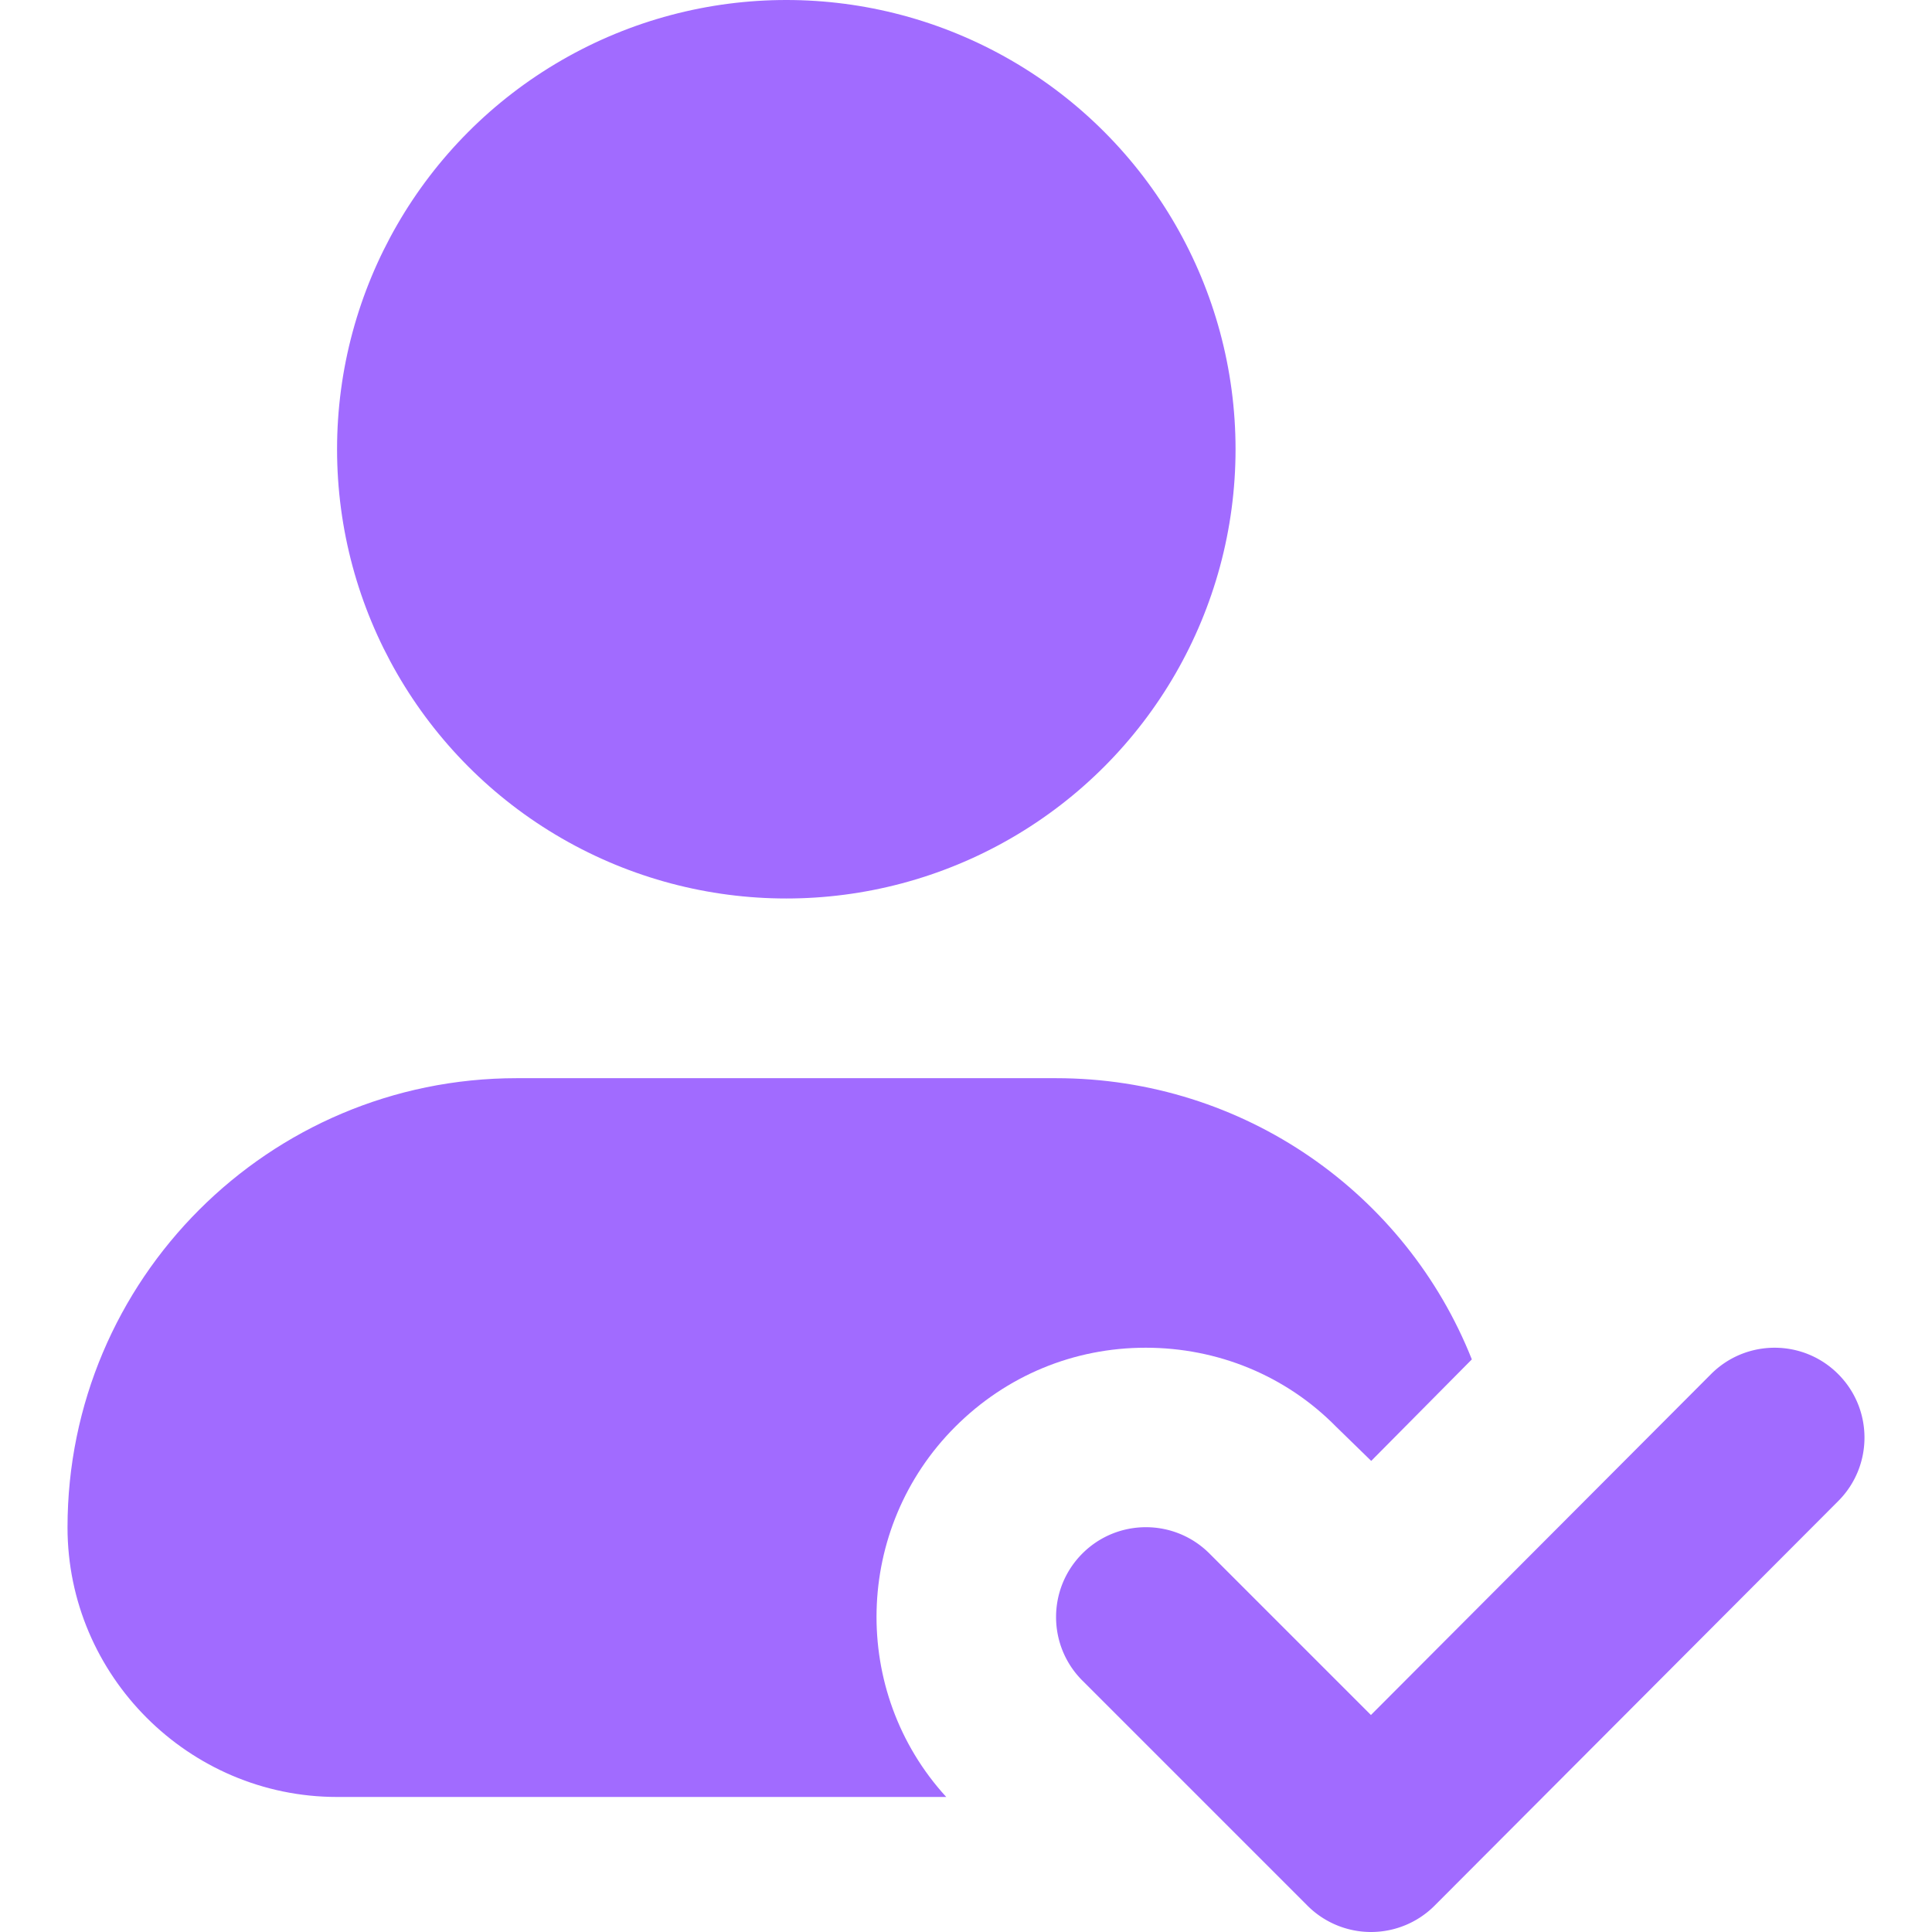 <svg xmlns="http://www.w3.org/2000/svg" version="1.1" xmlns:xlink="http://www.w3.org/1999/xlink" width="512" height="512" x="0" y="0" viewBox="0 0 512 512" style="enable-background:new 0 0 512 512" xml:space="preserve"><g><circle cx="208.379" cy="119.054" r="119.054" fill="#a16bff" opacity="1" data-original="#000000"></circle><path d="m390.052 360.253-26.665 26.903-9.284-9.045c-13.335-13.568-31.432-20.951-50.482-20.951s-36.908 7.383-50.482 20.951c-26.903 26.903-27.857 70.246-2.378 98.103H89.325c-39.285 0-71.432-32.147-71.432-71.432 0-65.712 53.336-119.054 119.054-119.054h142.864c50.005.001 92.859 30.717 110.241 74.525z" fill="#a16bff" opacity="1" data-original="#000000"></path><path d="M363.334 512a23.81 23.81 0 0 1-16.835-6.973l-59.655-59.655c-9.301-9.301-9.301-24.375 0-33.676 9.301-9.295 24.369-9.295 33.67 0l42.796 42.799 90.127-90.337c9.278-9.307 24.369-9.336 33.67-.038 9.313 9.287 9.336 24.363.047 33.673L380.192 505.007A23.815 23.815 0 0 1 363.345 512z" fill="#a16bff" opacity="1" data-original="#000000"></path></g></svg>